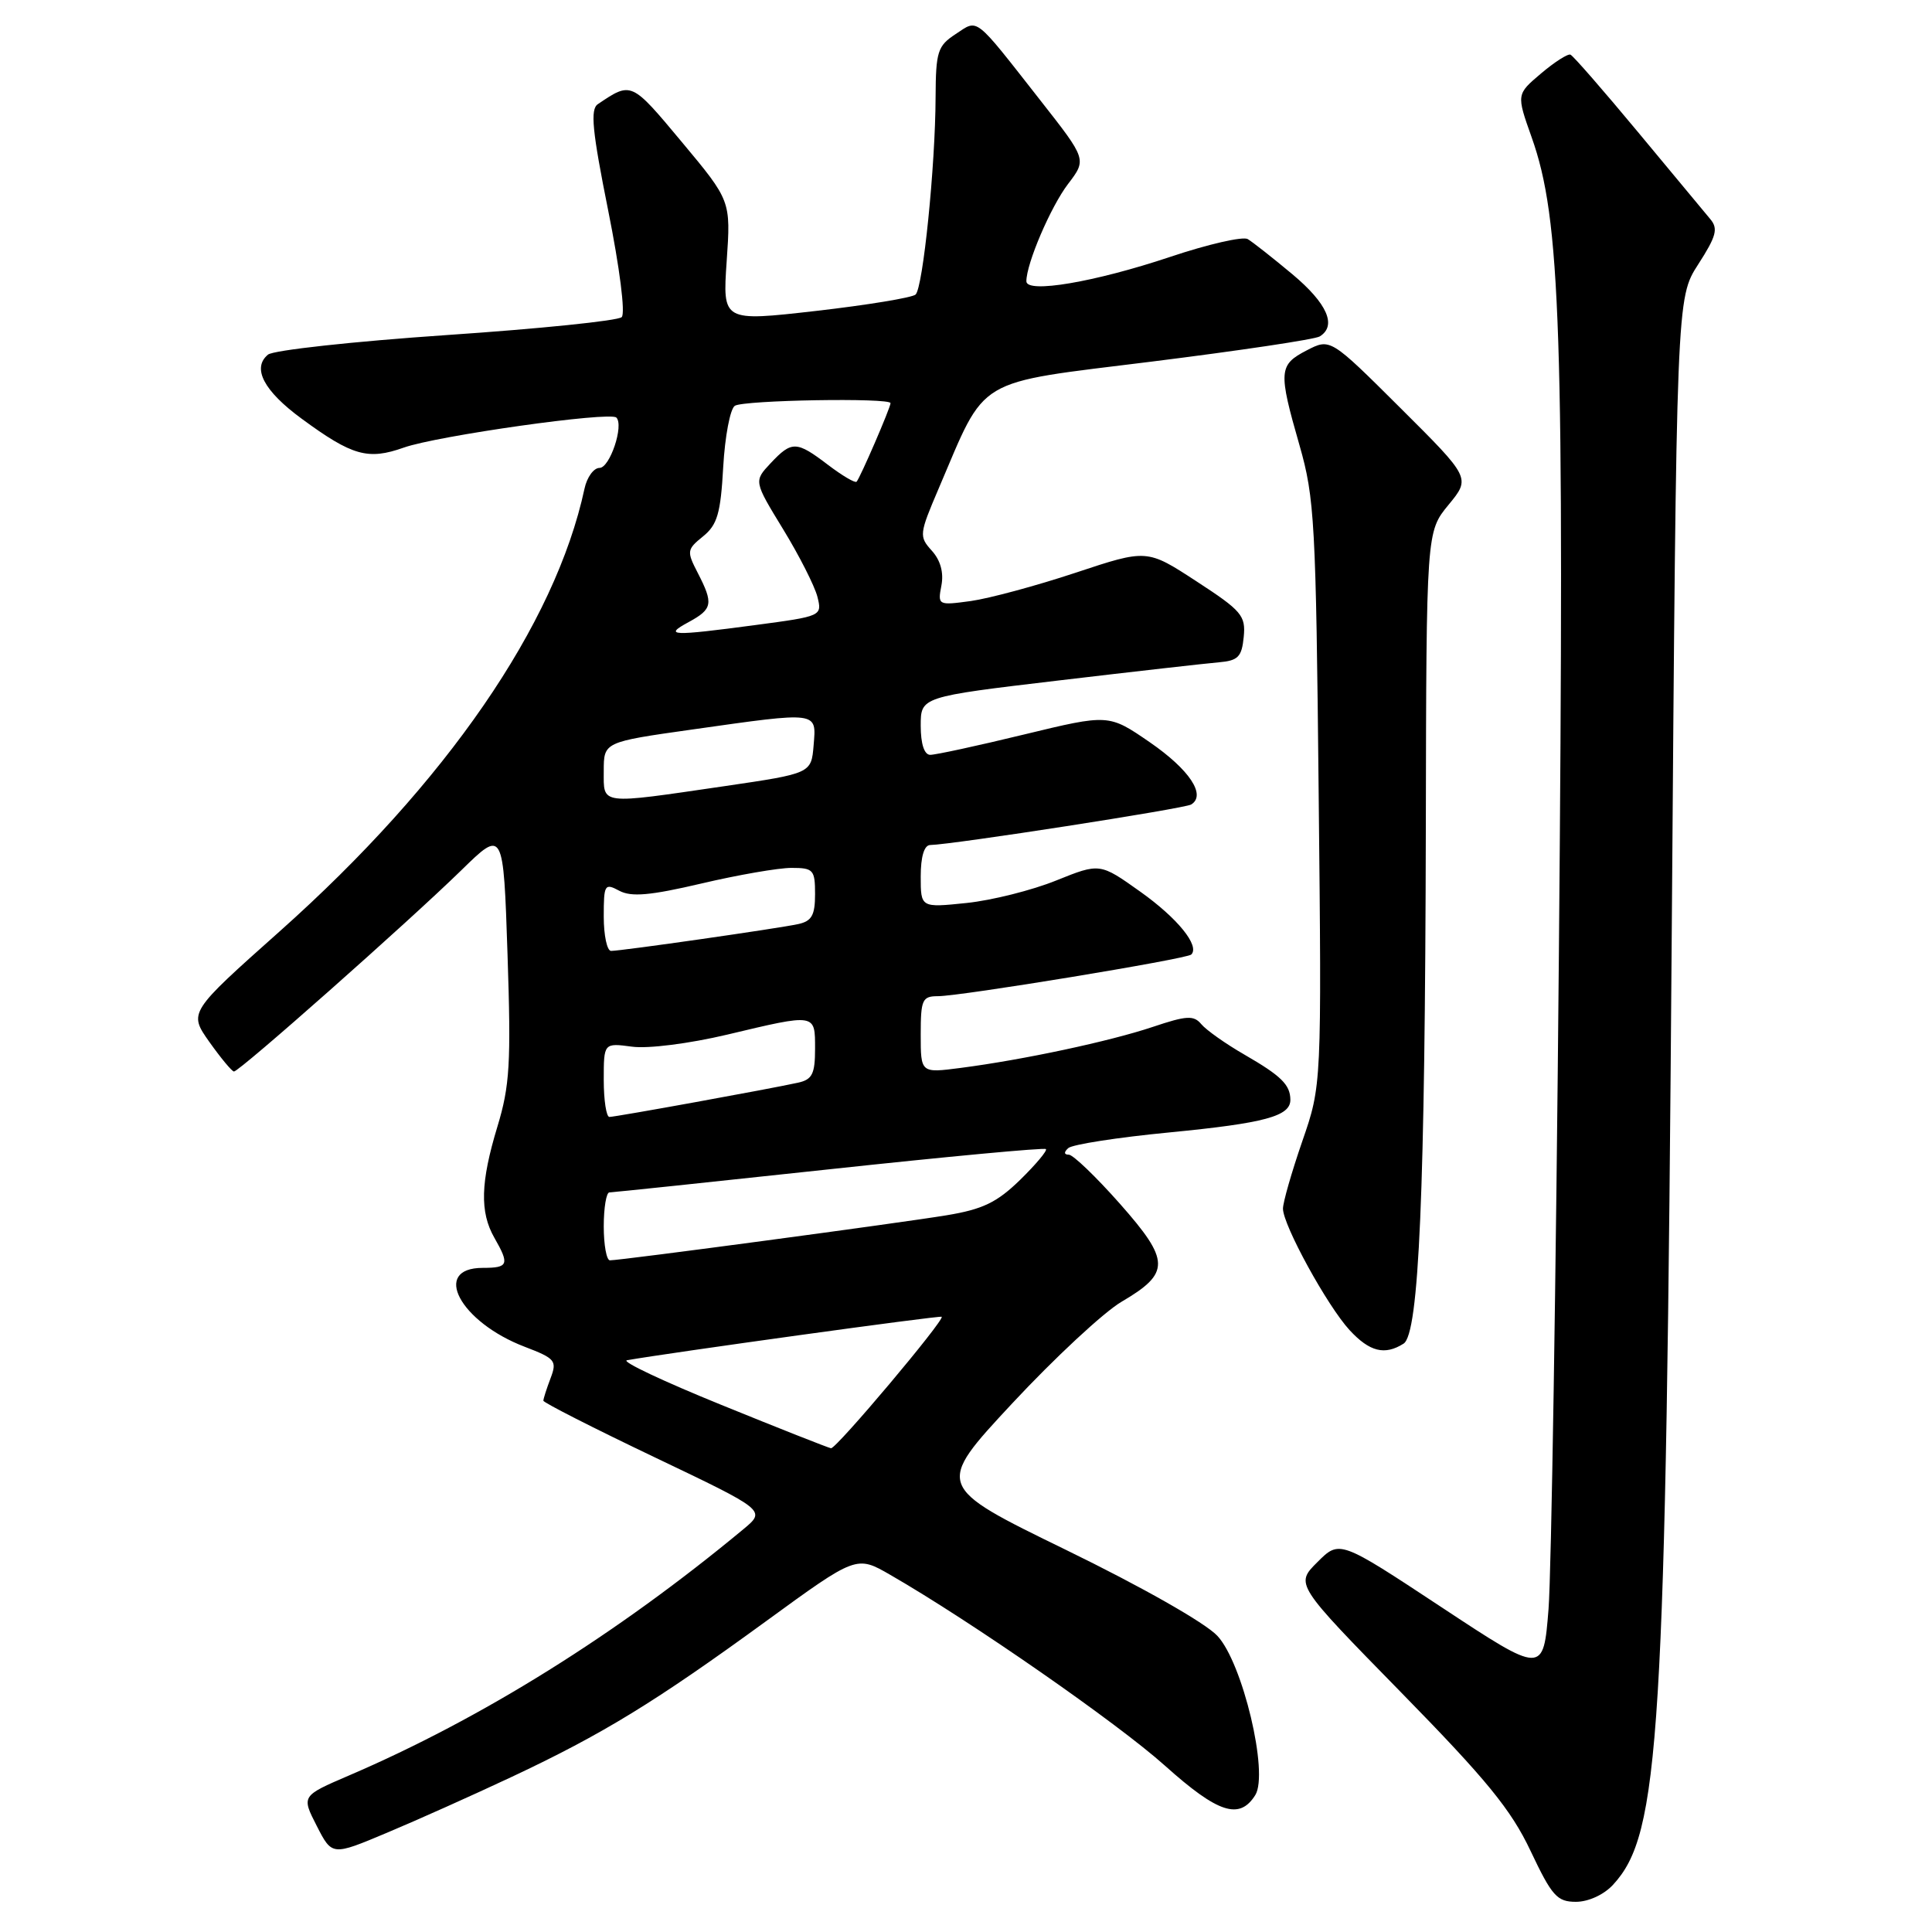 <?xml version="1.0" encoding="UTF-8" standalone="no"?>
<!DOCTYPE svg PUBLIC "-//W3C//DTD SVG 1.1//EN" "http://www.w3.org/Graphics/SVG/1.1/DTD/svg11.dtd" >
<svg xmlns="http://www.w3.org/2000/svg" xmlns:xlink="http://www.w3.org/1999/xlink" version="1.1" viewBox="0 0 256 256">
 <g >
 <path fill="currentColor"
d=" M 213.73 249.75 C 219.95 243.02 220.72 230.62 221.52 123.00 C 222.14 39.50 222.14 39.50 225.02 35.03 C 227.43 31.29 227.69 30.30 226.62 29.03 C 225.91 28.19 221.60 23.00 217.04 17.50 C 212.47 12.00 208.45 7.38 208.09 7.24 C 207.74 7.10 205.98 8.22 204.19 9.74 C 200.93 12.50 200.93 12.50 202.95 18.19 C 206.81 29.05 207.29 43.49 206.56 126.50 C 206.18 169.40 205.56 208.41 205.19 213.19 C 204.50 221.87 204.50 221.87 191.00 212.96 C 177.50 204.05 177.50 204.05 174.56 206.99 C 171.62 209.92 171.62 209.92 185.62 224.22 C 196.99 235.83 200.22 239.78 202.81 245.26 C 205.64 251.24 206.32 252.00 208.82 252.00 C 210.47 252.00 212.52 251.06 213.73 249.75 Z  M 67.82 235.44 C 79.86 229.78 86.79 225.54 101.49 214.83 C 113.49 206.09 113.49 206.09 117.99 208.69 C 128.72 214.87 148.04 228.30 154.36 233.96 C 161.40 240.27 164.24 241.19 166.33 237.86 C 168.14 234.96 164.65 220.30 161.30 216.75 C 159.68 215.02 151.23 210.23 141.21 205.35 C 123.92 196.92 123.92 196.92 134.13 185.95 C 139.75 179.92 146.27 173.86 148.61 172.49 C 155.10 168.68 155.08 167.07 148.39 159.50 C 145.23 155.93 142.18 153.00 141.62 153.00 C 140.98 153.00 140.95 152.67 141.55 152.13 C 142.07 151.65 148.11 150.71 154.97 150.05 C 167.62 148.82 171.01 147.90 170.98 145.71 C 170.96 143.73 169.75 142.55 164.92 139.76 C 162.40 138.31 159.82 136.48 159.18 135.71 C 158.18 134.51 157.24 134.56 152.75 136.07 C 147.05 137.98 135.60 140.43 127.25 141.51 C 122.00 142.19 122.00 142.19 122.00 137.09 C 122.00 132.46 122.20 132.00 124.28 132.00 C 127.30 132.00 157.26 127.07 157.85 126.48 C 159.00 125.33 156.05 121.68 151.12 118.17 C 145.74 114.34 145.74 114.34 139.95 116.67 C 136.77 117.96 131.43 119.30 128.08 119.65 C 122.00 120.28 122.00 120.28 122.00 116.14 C 122.00 113.51 122.46 111.99 123.25 111.97 C 126.25 111.91 156.97 107.14 157.84 106.60 C 159.86 105.35 157.60 101.97 152.35 98.35 C 146.91 94.61 146.91 94.61 135.71 97.32 C 129.54 98.82 123.94 100.03 123.25 100.02 C 122.47 100.01 122.00 98.56 122.00 96.16 C 122.00 92.33 122.00 92.33 140.25 90.17 C 150.29 88.98 159.85 87.90 161.50 87.76 C 164.06 87.54 164.54 87.04 164.80 84.40 C 165.08 81.57 164.53 80.93 158.54 77.03 C 151.98 72.75 151.98 72.75 142.52 75.89 C 137.31 77.62 131.06 79.30 128.64 79.64 C 124.30 80.23 124.24 80.20 124.74 77.59 C 125.07 75.87 124.62 74.24 123.47 72.97 C 121.76 71.08 121.80 70.77 124.37 64.75 C 130.80 49.71 128.86 50.87 152.64 47.91 C 164.24 46.46 174.25 44.97 174.87 44.58 C 177.17 43.16 175.87 40.21 171.25 36.34 C 168.64 34.16 165.97 32.06 165.33 31.68 C 164.69 31.30 160.05 32.36 155.02 34.05 C 145.06 37.38 136.00 38.92 136.00 37.27 C 136.00 34.92 139.22 27.40 141.52 24.38 C 144.00 21.13 144.00 21.13 137.87 13.32 C 128.96 1.96 129.67 2.52 126.62 4.52 C 124.24 6.08 124.00 6.83 123.97 12.87 C 123.94 22.04 122.30 38.11 121.32 39.03 C 120.87 39.44 114.93 40.42 108.12 41.20 C 95.74 42.61 95.74 42.61 96.29 34.60 C 96.84 26.60 96.84 26.60 90.34 18.81 C 83.63 10.77 83.68 10.79 79.22 13.80 C 78.19 14.48 78.47 17.33 80.59 27.90 C 82.11 35.48 82.88 41.52 82.38 42.02 C 81.89 42.50 71.44 43.57 59.15 44.40 C 46.86 45.24 36.22 46.40 35.51 46.99 C 33.36 48.77 34.95 51.80 39.97 55.48 C 46.68 60.41 48.76 60.99 53.50 59.31 C 57.93 57.74 80.83 54.50 81.67 55.33 C 82.70 56.36 80.81 62.00 79.44 62.00 C 78.67 62.00 77.77 63.24 77.45 64.75 C 73.58 82.76 59.14 103.74 37.07 123.40 C 24.99 134.16 24.99 134.16 27.74 138.06 C 29.26 140.20 30.73 141.97 31.00 141.98 C 31.70 142.01 54.20 122.08 61.10 115.34 C 66.70 109.86 66.70 109.86 67.25 126.46 C 67.73 140.92 67.55 143.87 65.91 149.28 C 63.67 156.65 63.56 160.60 65.50 164.00 C 67.54 167.56 67.37 168.00 63.97 168.00 C 57.12 168.00 60.94 175.18 69.54 178.46 C 73.59 180.01 73.83 180.31 72.95 182.63 C 72.43 184.00 72.00 185.34 72.00 185.60 C 72.00 185.85 78.64 189.23 86.75 193.10 C 101.50 200.14 101.50 200.14 98.50 202.63 C 81.77 216.52 63.83 227.72 46.22 235.27 C 39.94 237.97 39.94 237.97 41.97 241.94 C 44.00 245.91 44.00 245.91 51.25 242.86 C 55.24 241.19 62.69 237.85 67.82 235.44 Z  M 185.98 178.04 C 188.03 176.74 188.83 158.02 188.93 109.48 C 189.00 70.46 189.00 70.46 191.94 66.89 C 194.87 63.33 194.87 63.33 185.57 54.07 C 176.27 44.81 176.27 44.81 173.14 46.43 C 169.43 48.35 169.37 49.18 172.19 59.00 C 174.19 65.97 174.37 69.24 174.73 105.15 C 175.13 143.80 175.13 143.80 172.56 151.22 C 171.15 155.31 170.00 159.32 170.00 160.15 C 170.00 162.33 175.88 173.05 178.83 176.25 C 181.48 179.12 183.48 179.62 185.98 178.04 Z  M 95.57 186.15 C 87.91 183.04 82.29 180.39 83.07 180.24 C 88.60 179.26 124.56 174.28 124.78 174.48 C 125.22 174.86 110.79 192.01 110.11 191.90 C 109.78 191.85 103.23 189.27 95.57 186.15 Z  M 80.00 162.50 C 80.00 160.03 80.34 158.00 80.75 158.00 C 81.16 158.00 94.26 156.62 109.86 154.94 C 125.46 153.26 138.39 152.05 138.59 152.26 C 138.80 152.46 137.25 154.30 135.17 156.34 C 132.10 159.33 130.22 160.24 125.43 161.03 C 119.35 162.04 82.30 167.00 80.82 167.00 C 80.37 167.00 80.00 164.97 80.00 162.50 Z  M 80.00 143.10 C 80.00 138.19 80.00 138.19 83.75 138.69 C 85.87 138.98 91.34 138.28 96.33 137.10 C 108.17 134.28 108.00 134.26 108.00 138.98 C 108.00 142.30 107.62 143.05 105.75 143.46 C 102.05 144.28 81.56 148.00 80.75 148.00 C 80.34 148.00 80.00 145.79 80.00 143.10 Z  M 80.00 121.46 C 80.00 117.19 80.12 116.99 82.06 118.03 C 83.65 118.88 86.16 118.66 92.94 117.07 C 97.78 115.93 103.15 115.00 104.87 115.00 C 107.78 115.00 108.00 115.25 108.00 118.48 C 108.00 121.28 107.56 122.06 105.75 122.45 C 103.07 123.03 82.36 126.00 80.97 126.00 C 80.44 126.00 80.00 123.96 80.00 121.46 Z  M 80.00 102.16 C 80.00 98.32 80.00 98.32 91.75 96.66 C 108.55 94.28 108.18 94.24 107.81 98.74 C 107.50 102.48 107.50 102.48 96.00 104.17 C 79.29 106.61 80.00 106.70 80.00 102.16 Z  M 91.25 82.43 C 94.43 80.70 94.56 79.99 92.45 75.90 C 90.98 73.05 91.01 72.81 93.16 71.07 C 95.05 69.54 95.49 68.03 95.83 61.87 C 96.06 57.82 96.75 54.17 97.37 53.77 C 98.54 53.01 118.00 52.68 118.00 53.42 C 118.00 54.01 113.95 63.38 113.50 63.83 C 113.30 64.03 111.60 63.03 109.72 61.60 C 105.53 58.41 104.92 58.39 102.11 61.38 C 99.88 63.76 99.88 63.76 103.77 70.13 C 105.91 73.63 107.95 77.66 108.31 79.07 C 108.95 81.63 108.90 81.65 100.11 82.82 C 88.93 84.31 87.87 84.26 91.25 82.43 Z "/>
</g>
</svg>